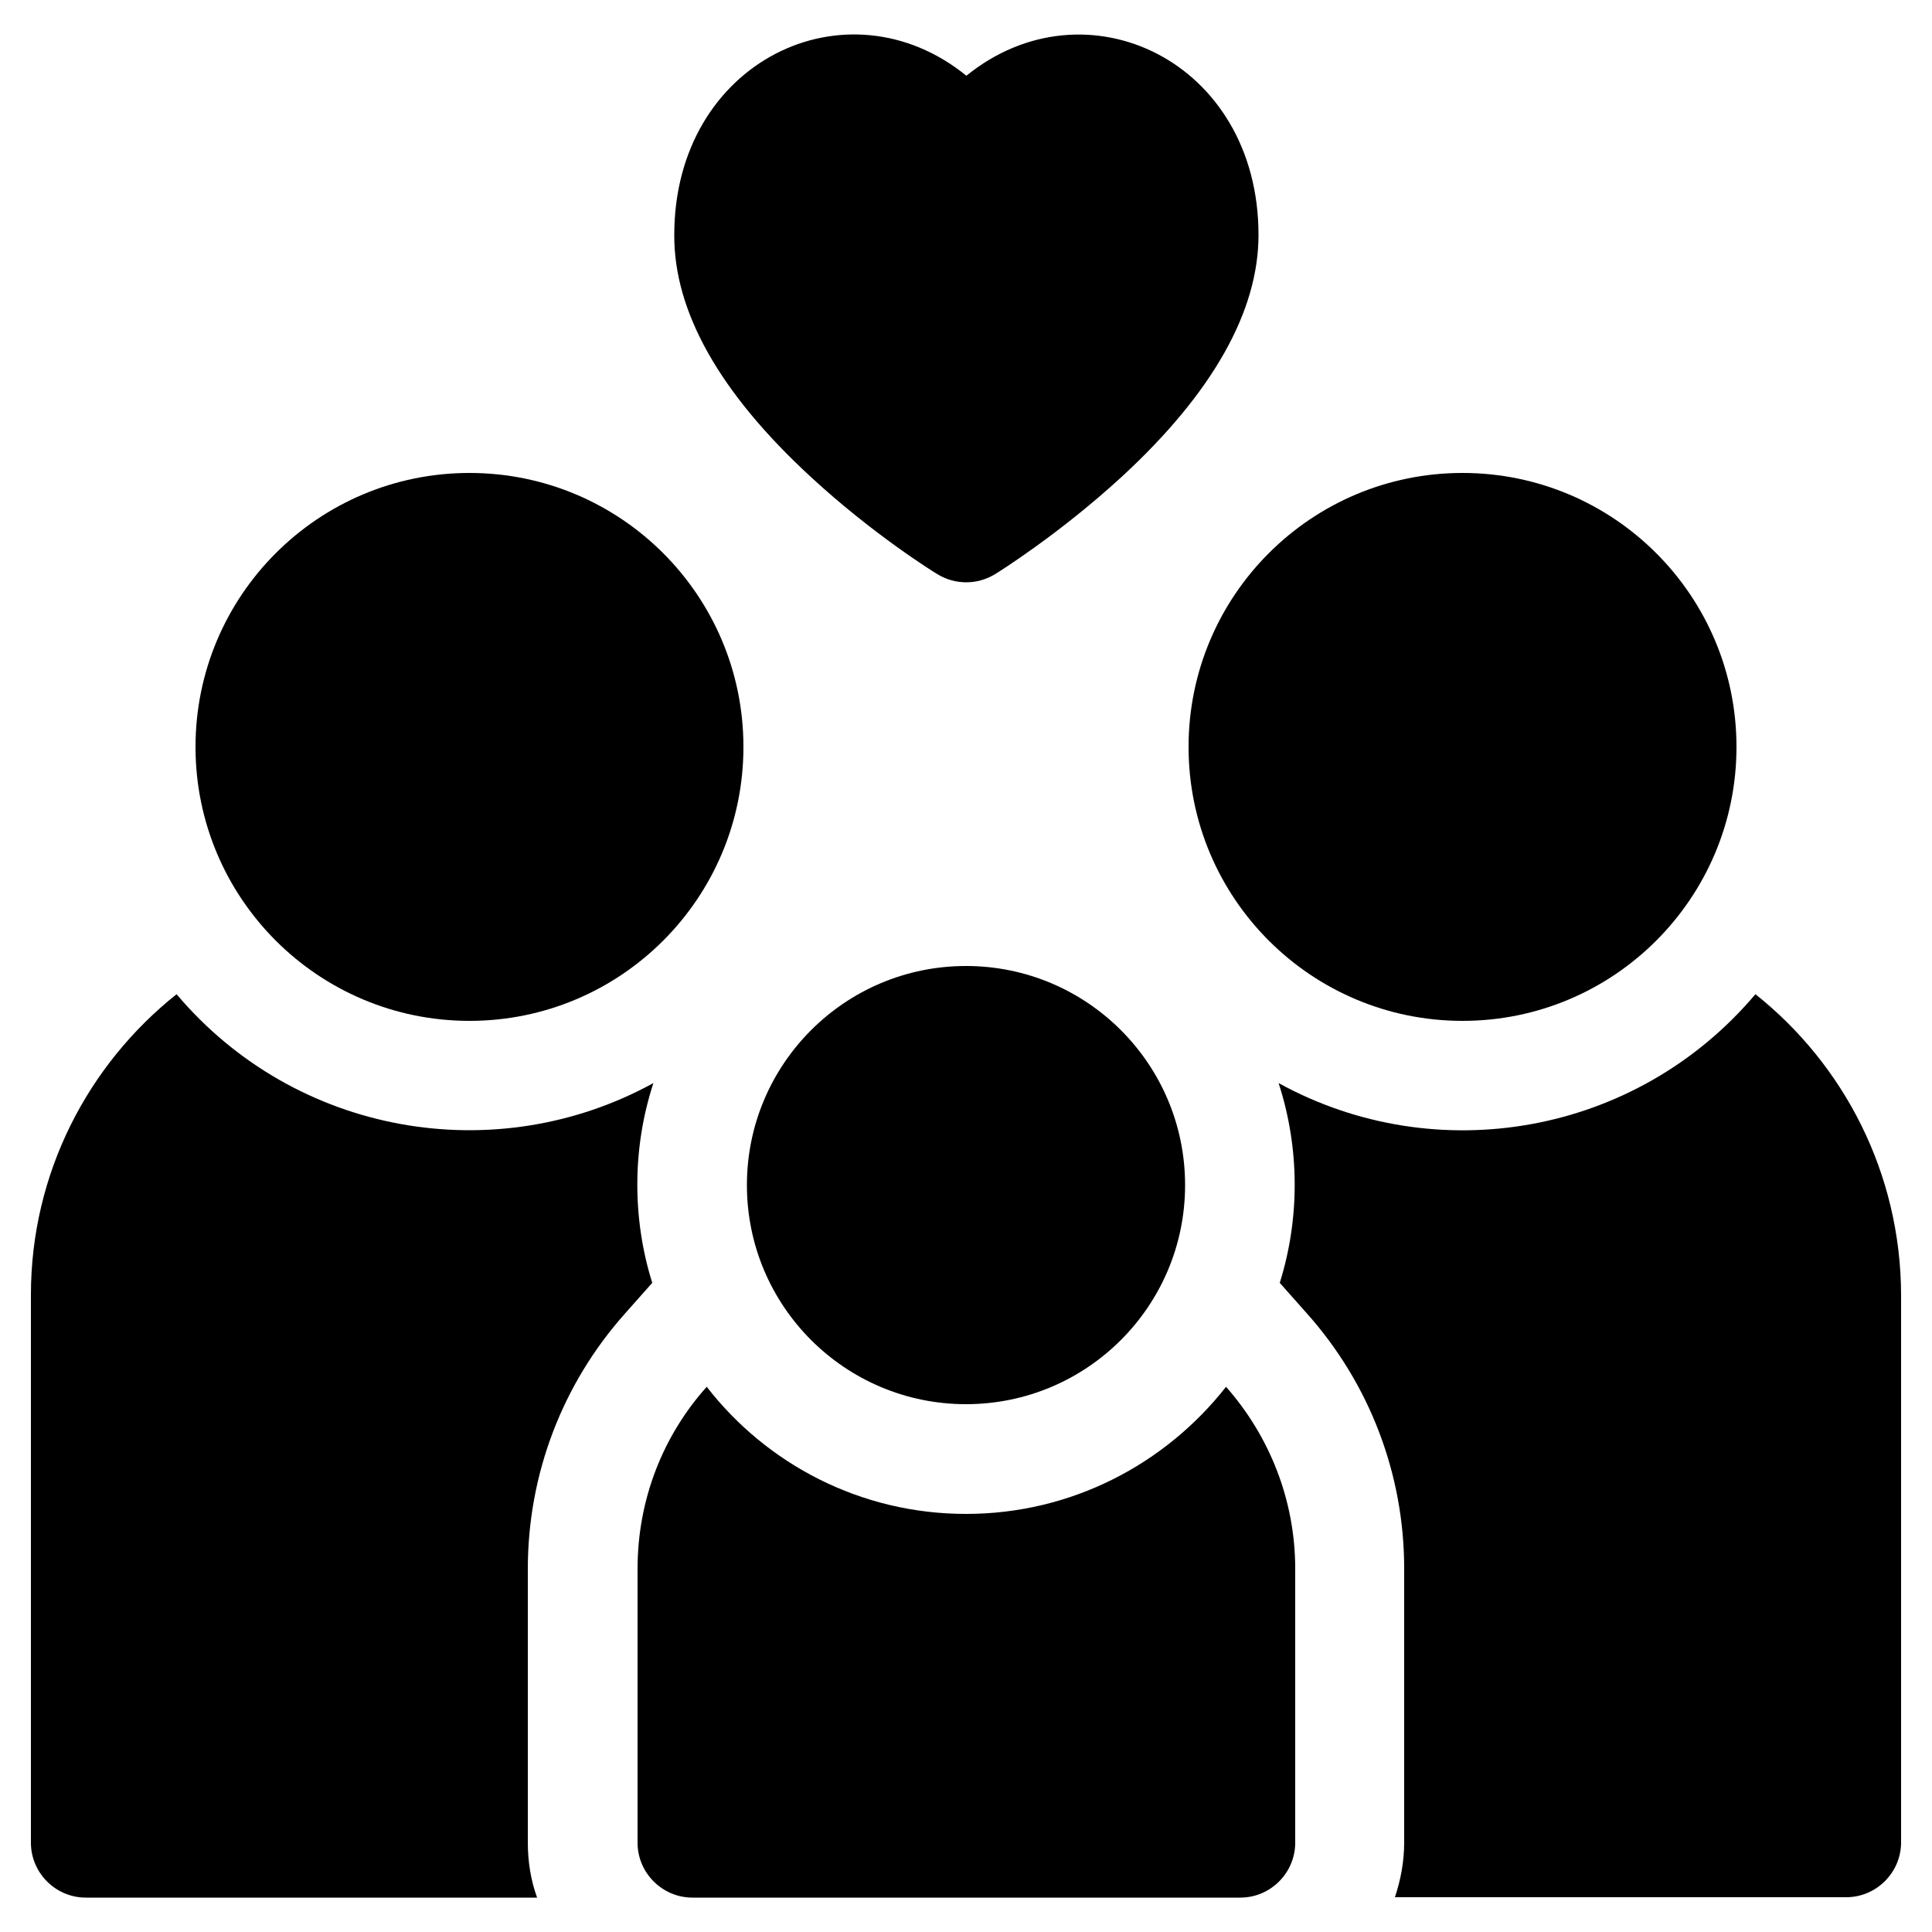 <?xml version="1.0" encoding="utf-8"?>
<!-- Generator: Adobe Illustrator 25.0.0, SVG Export Plug-In . SVG Version: 6.00 Build 0)  -->
<svg version="1.1" id="Layer_1" xmlns="http://www.w3.org/2000/svg" xmlns:xlink="http://www.w3.org/1999/xlink" x="0px" y="0px"
	 viewBox="0 0 500 500" style="enable-background:new 0 0 500 500;" xml:space="preserve">
<g>
	<path d="M161.7,340l7.1-8c-5.2-16.6-5.2-34.9,0.3-51.7c-40.8,22.4-92.6,13.5-123.4-23c-22.9,18.2-37.7,46.3-37.7,77.8v141.8
		c0,7.8,6.4,14.2,14.2,14.2H139c-1.6-4.4-2.4-9.2-2.4-14.2v-70.9C136.6,381.6,145.5,358.2,161.7,340L161.7,340z"/>
	<circle cx="121.5" cy="193.3" r="70.9"/>
	<path d="M454.3,257.3c-30.9,36.6-82.7,45.4-123.4,23c5.5,16.9,5.5,35.1,0.3,51.7l7.1,8c16.2,18.2,25.1,41.6,25.1,65.9v70.9
		c0,5-0.9,9.7-2.4,14.2h116.8c7.8,0,14.2-6.4,14.2-14.2V335.1C491.9,303.6,477.2,275.5,454.3,257.3L454.3,257.3z"/>
	<circle cx="378.5" cy="193.3" r="70.9"/>
	<path d="M250,391.8c-27.3,0-51.6-12.9-67.1-32.9c-11.2,12.5-17.9,29-17.9,47.1v70.9c0,7.8,6.4,14.2,14.2,14.2h141.8
		c7.8,0,14.2-6.4,14.2-14.2v-70.9c0-18-6.8-34.5-17.9-47.1C301.6,378.9,277.3,391.8,250,391.8z"/>
	<circle cx="250" cy="306.7" r="56.7"/>
	<path d="M209.7,123.3c16.2,15,32.2,24.9,32.9,25.3c4.6,2.8,10.3,2.8,14.9,0c0.7-0.4,16.7-10.4,32.9-25.3
		c23.4-21.6,35.3-42.7,35.3-62.5c0-45.1-44.8-66.2-75.6-41.2c-30.9-25.1-75.6-3.8-75.6,41.2C174.4,80.7,186.3,101.7,209.7,123.3z"/>
</g>
</svg>

